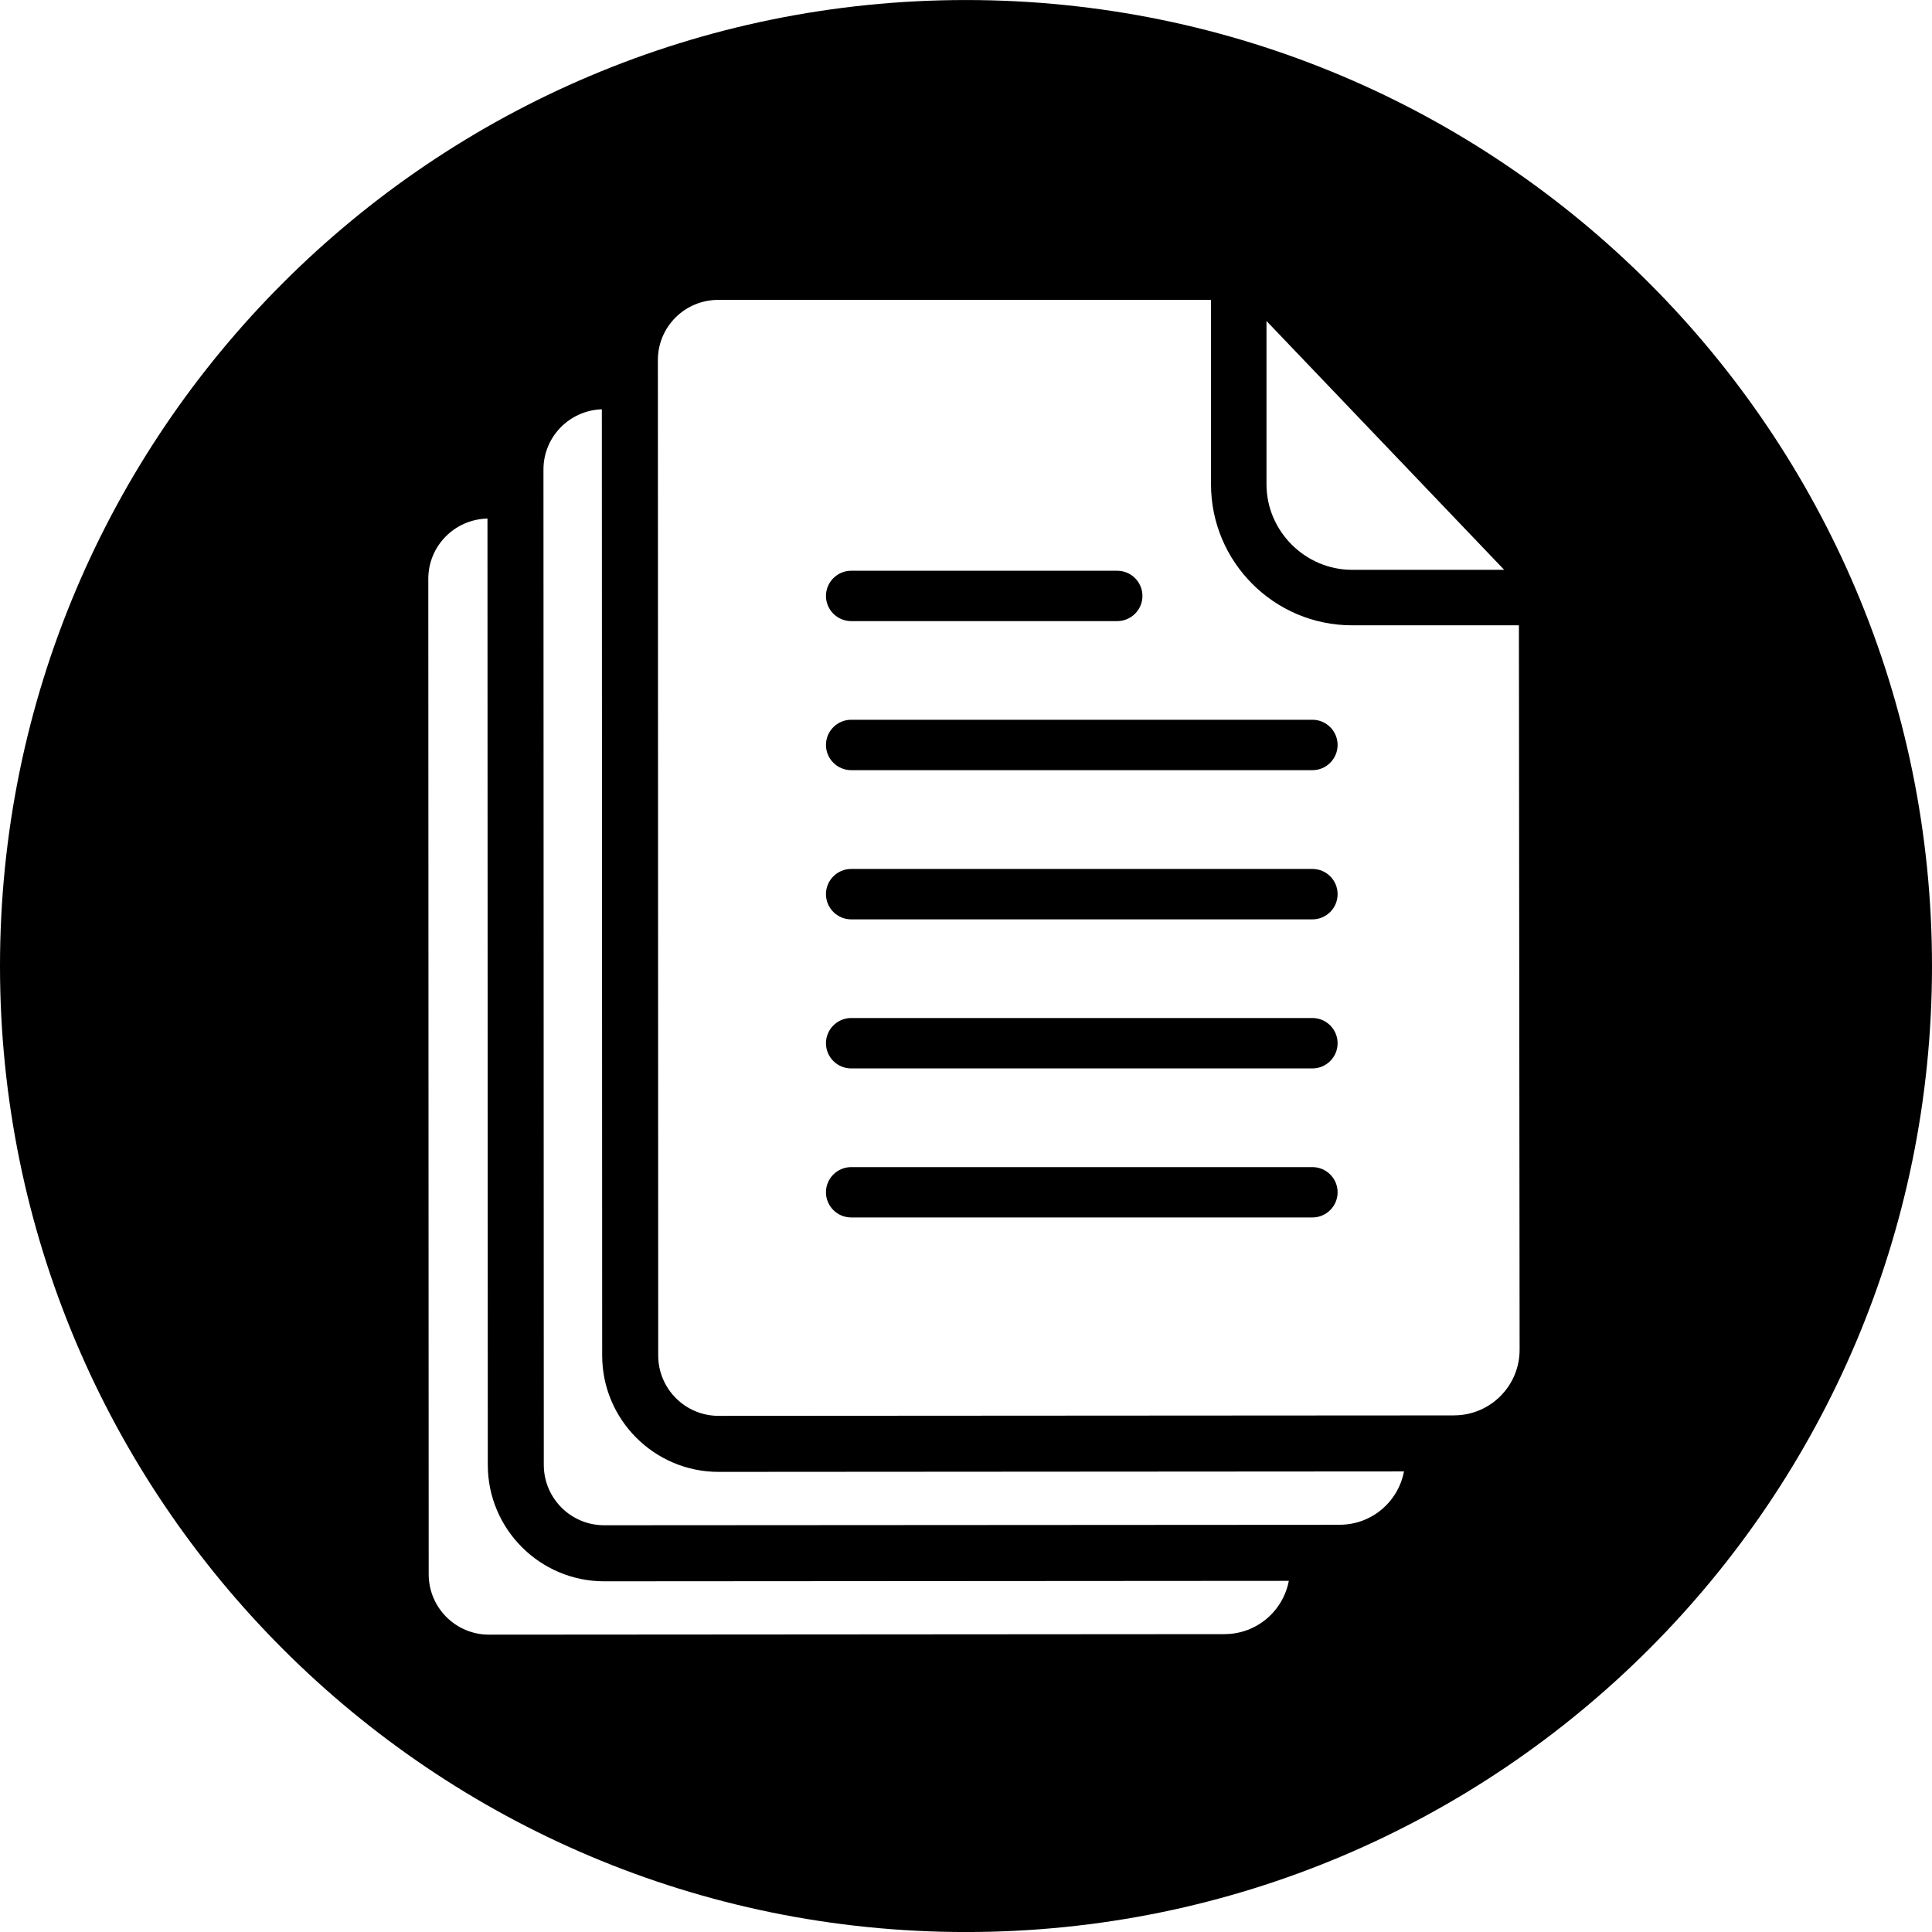<svg width="64" height="64" viewBox="0 0 64 64" xmlns="http://www.w3.org/2000/svg"><title>04010appointprodC</title><path d="M43.475 23.843h-15.279c-.459 0-.835.374-.835.835 0 .459.376.835.835.835h15.279c.461 0 .835-.376.835-.835 0-.461-.374-.835-.835-.835zm0 4.942h-15.279c-.459 0-.835.374-.835.835 0 .461.376.835.835.835h15.279c.461 0 .835-.374.835-.835 0-.461-.374-.835-.835-.835zm-15.279-8.21h8.814c.459 0 .835-.374.835-.833 0-.461-.376-.835-.835-.835h-8.814c-.459 0-.835.374-.835.835 0 .459.376.833.835.833zm15.279 13.148h-15.279c-.459 0-.835.376-.835.835 0 .461.376.835.835.835h15.279c.461 0 .835-.374.835-.835 0-.459-.374-.835-.835-.835zm0 4.939h-15.279c-.459 0-.835.374-.835.833 0 .461.376.835.835.835h15.279c.461 0 .835-.374.835-.835 0-.459-.374-.833-.835-.833zm4.699 8.225l-24.37.015c-1.103 0-1.998-.895-2-1.998l-.011-32.976c0-1.105.895-1.994 2-1.994h16.323v6.108c0 2.576 2.096 4.672 4.672 4.672h5.528l.023 23.998c0 1.199-.969 2.17-2.166 2.174zm-3.79 3.624l-24.37.015c-1.103 0-1.998-.893-2-1.998l-.011-32.976c0-1.082.861-1.957 1.934-1.994l.011 31.345c0 2.125 1.73 3.855 3.855 3.855l22.706-.015c-.191 1.003-1.067 1.764-2.125 1.766zm-3.815 3.622l-24.37.017c-1.103 0-1.998-.895-1.998-2l-.013-32.976c0-1.09.874-1.972 1.96-1.996l.011 31.35c0 2.125 1.73 3.855 3.855 3.855l22.68-.015c-.191 1.003-1.067 1.762-2.125 1.764zm1.384-43.501l7.875 8.244h-5.039c-1.552 0-2.835-1.282-2.835-2.833v-5.411zm-9.953-10.631c-17.673 0-32 14.327-32 32 0 17.673 14.327 32 32 32 17.673 0 32-14.327 32-32 0-17.673-14.327-32-32-32z"/></svg>